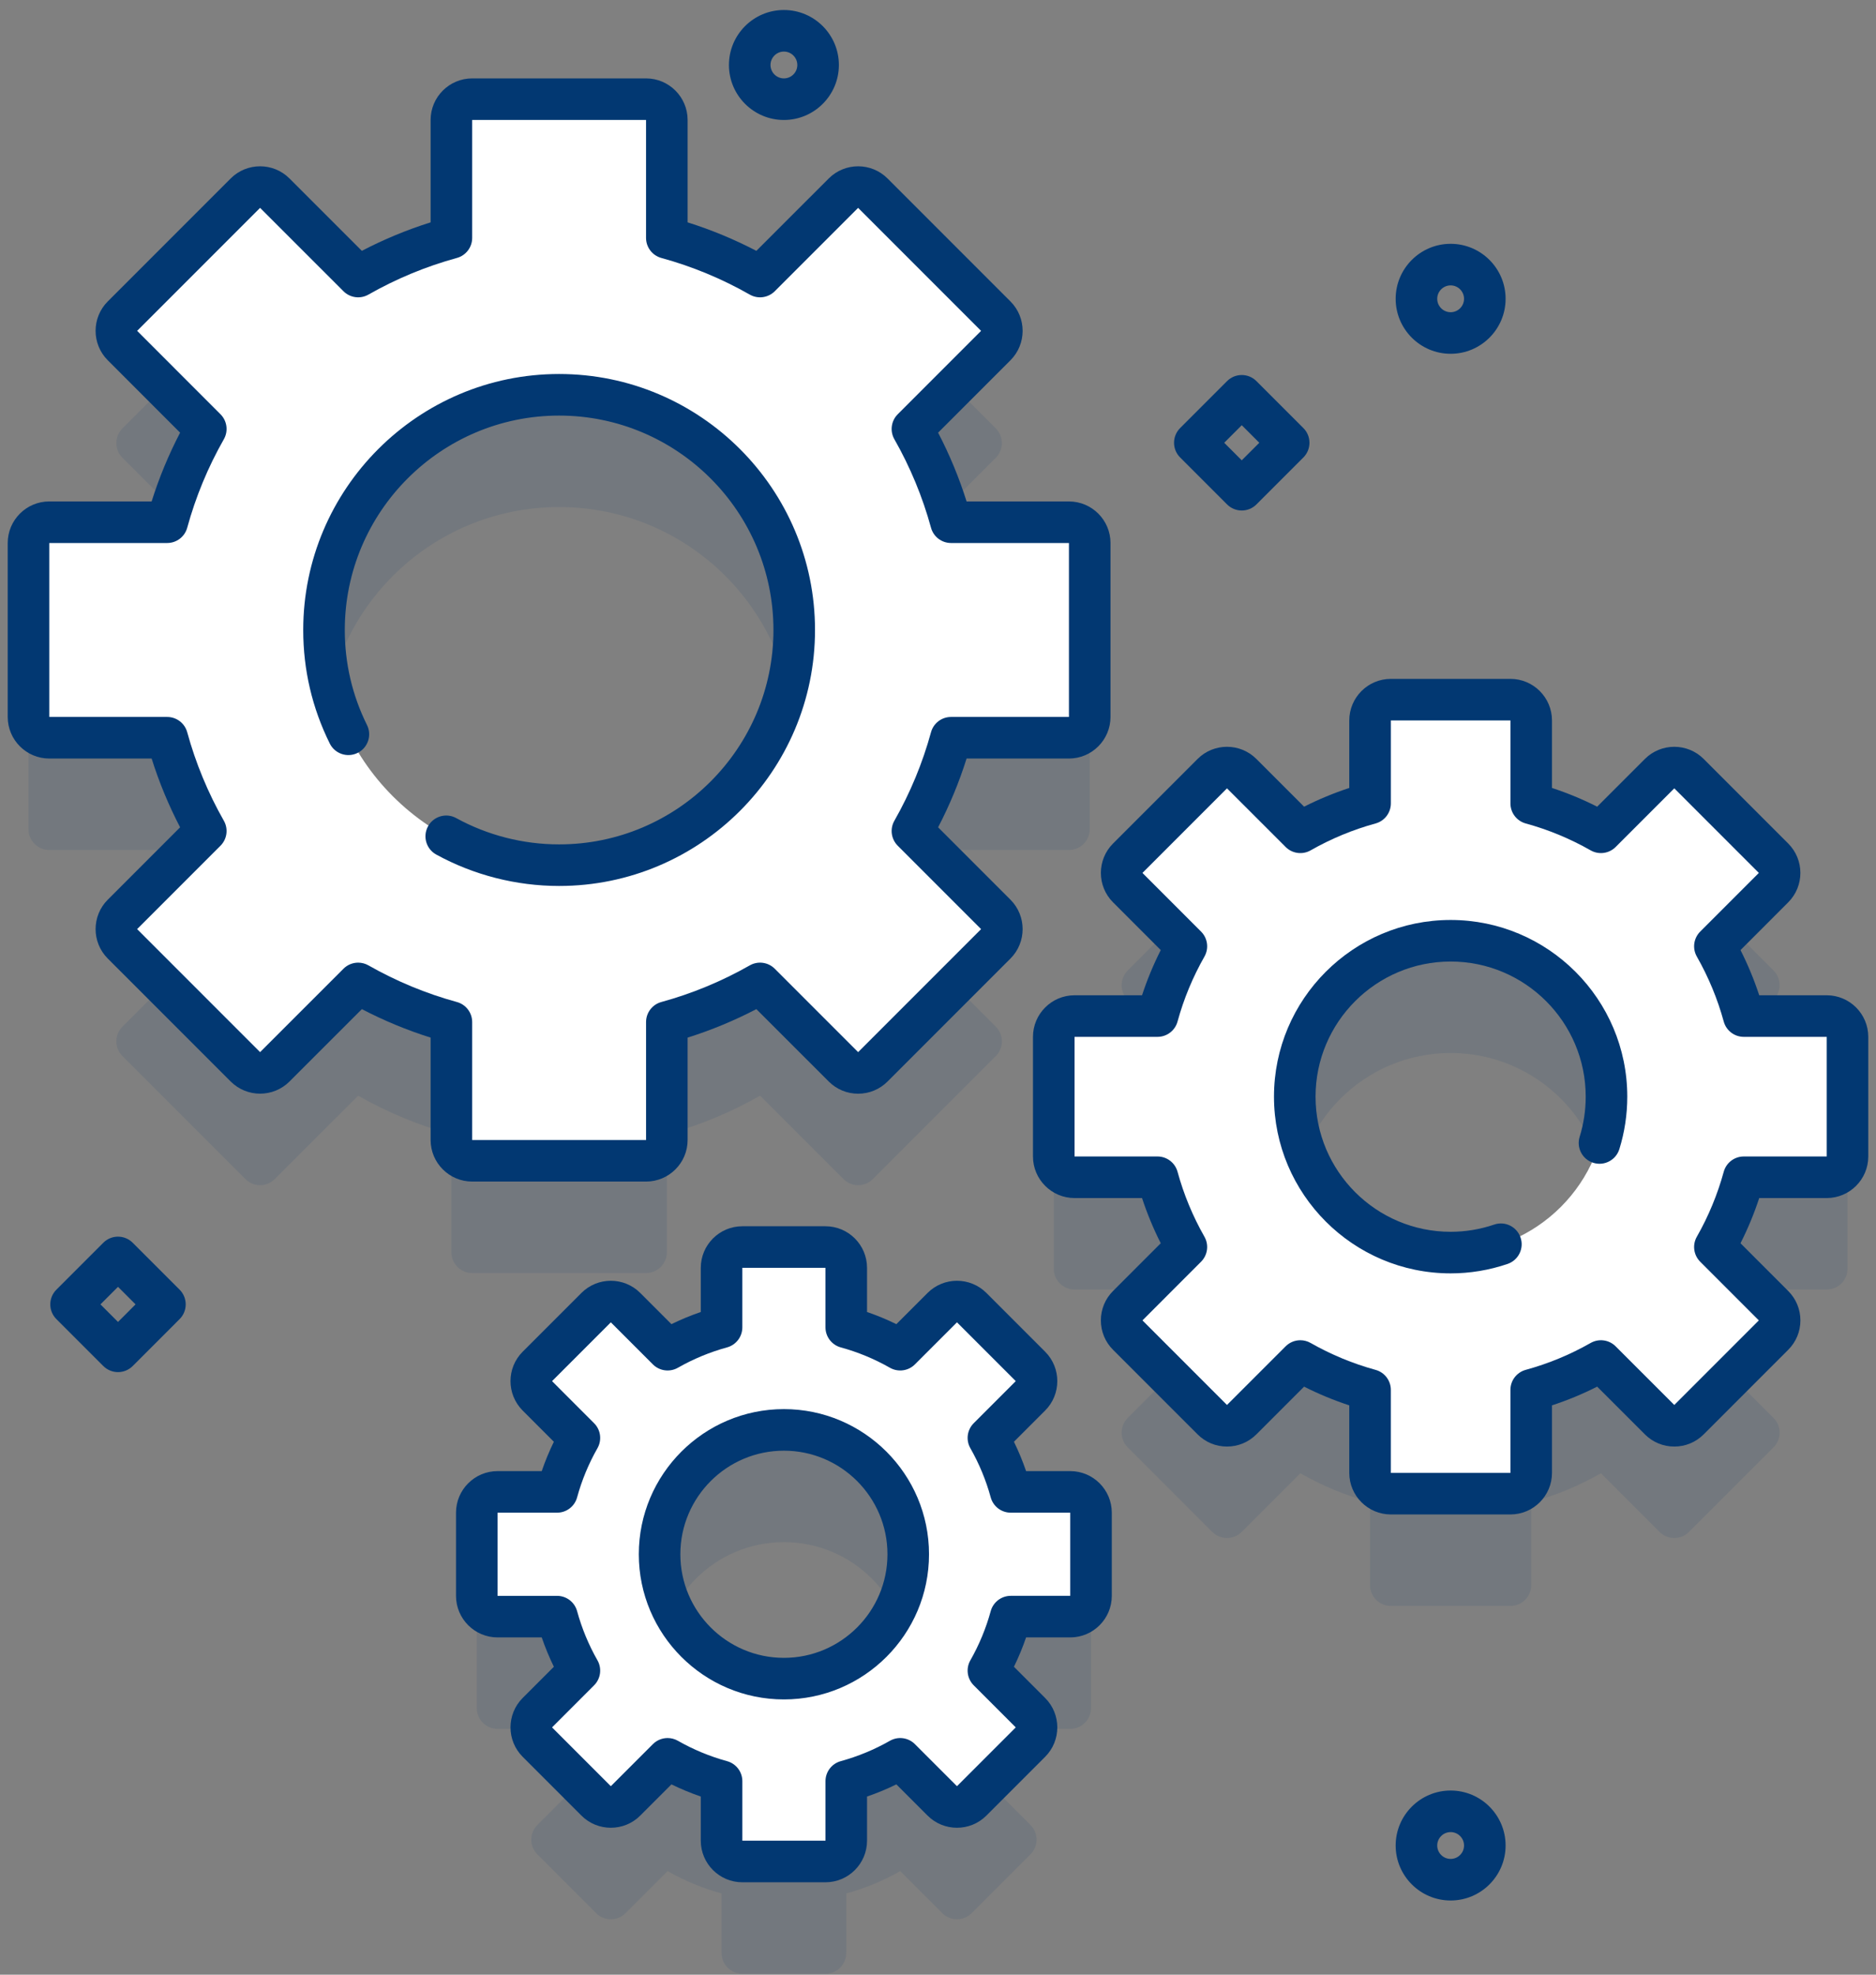 <svg width="134" height="141" viewBox="0 0 134 141" fill="none" xmlns="http://www.w3.org/2000/svg">
<rect x="0" y="0" width="134" height="141" fill="#808080" stroke="none"/>
<path opacity="0.1" d="M131.964 90.592V82.05C131.964 81.231 131.3 80.566 130.48 80.566H124.555C124.074 78.806 123.376 77.136 122.492 75.585L126.681 71.395C127.261 70.816 127.261 69.876 126.681 69.296L120.641 63.257C120.062 62.678 119.122 62.677 118.542 63.257L114.352 67.445C112.801 66.562 111.132 65.864 109.371 65.382V59.458C109.371 58.638 108.707 57.974 107.887 57.974H99.346C98.526 57.974 97.862 58.638 97.862 59.458V65.382C96.101 65.864 94.432 66.562 92.881 67.445L88.691 63.257C88.111 62.677 87.171 62.677 86.592 63.257L80.552 69.296C79.973 69.876 79.972 70.816 80.552 71.395L84.741 75.585C83.857 77.136 83.159 78.806 82.678 80.566H76.753C75.933 80.566 75.269 81.231 75.269 82.05V90.592C75.269 91.411 75.933 92.076 76.753 92.076H82.678C83.159 93.836 83.857 95.506 84.741 97.057L80.552 101.247C79.972 101.827 79.972 102.766 80.552 103.346L86.592 109.385C87.171 109.965 88.111 109.965 88.691 109.386L92.881 105.197C94.432 106.08 96.102 106.778 97.862 107.26V113.184C97.862 114.004 98.526 114.669 99.346 114.669H107.887C108.707 114.669 109.371 114.004 109.371 113.184V107.26C111.132 106.778 112.801 106.081 114.352 105.197L118.542 109.386C119.122 109.965 120.062 109.965 120.641 109.385L126.681 103.346C127.26 102.766 127.261 101.827 126.681 101.247L122.492 97.057C123.376 95.506 124.074 93.836 124.555 92.076H130.48C131.3 92.076 131.964 91.411 131.964 90.592ZM103.617 97.454C97.468 97.454 92.484 92.47 92.484 86.321C92.484 80.172 97.468 75.188 103.617 75.188C109.765 75.188 114.749 80.172 114.749 86.321C114.749 92.47 109.765 97.454 103.617 97.454Z" fill="#023872"/>
<path opacity="0.1" d="M77.93 121.965V116.027C77.93 115.207 77.266 114.543 76.446 114.543H72.197C71.824 113.18 71.284 111.888 70.601 110.688L73.605 107.683C74.184 107.103 74.184 106.164 73.604 105.584L69.405 101.385C68.826 100.806 67.886 100.806 67.306 101.385L64.302 104.389C63.101 103.705 61.809 103.165 60.447 102.793V98.544C60.447 97.724 59.782 97.06 58.963 97.06H53.025C52.205 97.06 51.54 97.724 51.54 98.544V102.793C50.178 103.165 48.886 103.705 47.685 104.389L44.681 101.385C44.101 100.806 43.161 100.806 42.582 101.385L38.383 105.584C37.803 106.164 37.803 107.103 38.383 107.683L41.387 110.688C40.703 111.888 40.163 113.18 39.79 114.543H35.541C34.721 114.543 34.057 115.207 34.057 116.027V121.965C34.057 122.785 34.721 123.449 35.541 123.449H39.79C40.163 124.811 40.703 126.103 41.387 127.304L38.383 130.309C37.803 130.889 37.803 131.828 38.383 132.408L42.582 136.607C43.161 137.186 44.101 137.186 44.681 136.607L47.685 133.603C48.886 134.287 50.178 134.827 51.54 135.199V139.448C51.54 140.268 52.205 140.932 53.025 140.932H58.963C59.782 140.932 60.447 140.268 60.447 139.448V135.199C61.809 134.827 63.101 134.287 64.302 133.603L67.306 136.607C67.886 137.186 68.826 137.186 69.405 136.607L73.604 132.408C74.184 131.828 74.184 130.888 73.605 130.309L70.601 127.304C71.284 126.104 71.824 124.811 72.197 123.449H76.446C77.266 123.449 77.93 122.785 77.93 121.965ZM55.993 127.876C51.089 127.876 47.113 123.9 47.113 118.996C47.113 114.091 51.089 110.115 55.993 110.115C60.898 110.115 64.874 114.091 64.874 118.996C64.874 123.9 60.898 127.876 55.993 127.876Z" fill="#023872"/>
<path opacity="0.1" d="M77.838 59.209V46.789C77.838 45.969 77.174 45.305 76.353 45.305H67.932C67.288 42.951 66.356 40.719 65.174 38.645L71.128 32.689C71.707 32.109 71.707 31.17 71.128 30.59L62.346 21.808C61.766 21.228 60.826 21.228 60.247 21.808L54.291 27.762C52.217 26.58 49.984 25.647 47.631 25.003V16.582C47.631 15.762 46.966 15.098 46.147 15.098H33.727C32.907 15.098 32.242 15.762 32.242 16.582V25.003C29.889 25.647 27.657 26.58 25.583 27.762L19.627 21.808C19.047 21.228 18.108 21.228 17.528 21.808L8.746 30.59C8.166 31.17 8.166 32.109 8.745 32.689L14.699 38.645C13.518 40.719 12.585 42.951 11.941 45.305H3.52C2.7 45.305 2.036 45.969 2.036 46.789V59.209C2.036 60.029 2.7 60.693 3.52 60.693H11.941C12.585 63.047 13.518 65.279 14.699 67.353L8.746 73.309C8.166 73.889 8.166 74.828 8.746 75.408L17.528 84.19C18.108 84.769 19.047 84.77 19.627 84.19L25.583 78.236C27.657 79.418 29.889 80.35 32.243 80.994V89.416C32.243 90.236 32.907 90.9 33.727 90.9H46.147C46.967 90.9 47.631 90.236 47.631 89.416V80.994C49.984 80.35 52.217 79.418 54.291 78.236L60.247 84.19C60.827 84.77 61.766 84.77 62.346 84.19L71.128 75.408C71.707 74.828 71.708 73.888 71.128 73.309L65.174 67.353C66.356 65.279 67.288 63.047 67.933 60.693H76.354C77.173 60.693 77.838 60.029 77.838 59.209ZM39.937 69.792C30.662 69.792 23.143 62.274 23.143 52.999C23.143 43.724 30.662 36.205 39.937 36.205C49.212 36.205 56.73 43.724 56.73 52.999C56.73 62.274 49.212 69.792 39.937 69.792Z" fill="#023872"/>
<path d="M131.964 82.576V74.035C131.964 73.216 131.3 72.551 130.48 72.551H124.555C124.074 70.791 123.376 69.121 122.492 67.57L126.681 63.38C127.261 62.8 127.261 61.86 126.681 61.281L120.641 55.242C120.062 54.662 119.122 54.662 118.542 55.241L114.352 59.43C112.801 58.546 111.132 57.849 109.371 57.367V51.442C109.371 50.623 108.707 49.958 107.887 49.958H99.346C98.526 49.958 97.862 50.623 97.862 51.442V57.367C96.101 57.848 94.432 58.546 92.881 59.43L88.691 55.241C88.111 54.662 87.171 54.662 86.592 55.242L80.552 61.281C79.973 61.86 79.972 62.8 80.552 63.38L84.741 67.57C83.857 69.121 83.159 70.791 82.678 72.551H76.753C75.933 72.551 75.269 73.216 75.269 74.035V82.576C75.269 83.396 75.933 84.061 76.753 84.061H82.678C83.159 85.821 83.857 87.49 84.741 89.042L80.552 93.231C79.972 93.811 79.972 94.751 80.552 95.331L86.592 101.37C87.171 101.949 88.111 101.95 88.691 101.37L92.881 97.182C94.432 98.065 96.102 98.763 97.862 99.245V105.169C97.862 105.989 98.526 106.653 99.346 106.653H107.887C108.707 106.653 109.371 105.989 109.371 105.169V99.245C111.132 98.763 112.801 98.065 114.352 97.182L118.542 101.37C119.122 101.95 120.062 101.95 120.641 101.37L126.681 95.331C127.26 94.751 127.261 93.811 126.681 93.231L122.492 89.042C123.376 87.49 124.074 85.82 124.555 84.061H130.48C131.3 84.061 131.964 83.396 131.964 82.576ZM103.617 89.439C97.468 89.439 92.484 84.454 92.484 78.306C92.484 72.157 97.468 67.173 103.617 67.173C109.765 67.173 114.749 72.157 114.749 78.306C114.749 84.454 109.765 89.439 103.617 89.439Z" fill="white"/>
<path d="M107.887 108.137H99.346C97.709 108.137 96.377 106.806 96.377 105.169V100.348C95.27 99.985 94.191 99.538 93.15 99.011L89.74 102.42C89.179 102.98 88.434 103.289 87.641 103.289H87.641C86.848 103.289 86.102 102.98 85.542 102.419L79.502 96.38C78.942 95.819 78.633 95.074 78.633 94.281C78.633 93.488 78.942 92.742 79.502 92.182L82.911 88.772C82.384 87.731 81.937 86.651 81.574 85.545H76.753C75.116 85.545 73.784 84.213 73.784 82.576V74.035C73.784 72.398 75.116 71.066 76.753 71.066H81.574C81.937 69.96 82.384 68.88 82.911 67.839L79.502 64.429C78.345 63.272 78.345 61.389 79.502 60.231L85.542 54.192C86.699 53.034 88.583 53.035 89.74 54.191L93.15 57.6C94.191 57.073 95.27 56.626 96.377 56.263V51.442C96.377 49.805 97.709 48.474 99.346 48.474H107.887C109.524 48.474 110.856 49.805 110.856 51.442V56.263C111.963 56.626 113.042 57.073 114.083 57.6L117.493 54.191C118.651 53.034 120.534 53.035 121.691 54.192L127.73 60.231C128.888 61.389 128.888 63.272 127.73 64.429L124.322 67.839C124.848 68.88 125.296 69.96 125.659 71.066H130.48C132.117 71.066 133.448 72.398 133.448 74.035V82.576C133.448 84.213 132.117 85.545 130.48 85.545H125.659C125.296 86.652 124.848 87.731 124.322 88.772L127.73 92.182C128.291 92.743 128.6 93.488 128.6 94.281C128.6 95.074 128.291 95.82 127.73 96.38L121.691 102.419C121.13 102.98 120.385 103.289 119.592 103.289C118.799 103.289 118.054 102.98 117.493 102.42L114.083 99.011C113.042 99.538 111.963 99.985 110.856 100.348V105.169C110.856 106.806 109.524 108.137 107.887 108.137ZM92.881 95.697C93.132 95.697 93.385 95.761 93.615 95.892C95.076 96.724 96.637 97.37 98.253 97.813C98.898 97.989 99.346 98.575 99.346 99.244V105.169H107.887V99.244C107.887 98.575 108.334 97.989 108.98 97.812C110.597 97.37 112.157 96.724 113.618 95.892C114.199 95.562 114.929 95.659 115.402 96.132L119.592 100.32L125.631 94.281L121.443 90.091C120.97 89.618 120.872 88.887 121.203 88.306C122.035 86.846 122.681 85.285 123.124 83.668C123.301 83.023 123.887 82.576 124.556 82.576H130.48V74.035H124.556C123.887 74.035 123.301 73.588 123.124 72.942C122.682 71.326 122.035 69.765 121.203 68.304C120.872 67.723 120.97 66.992 121.443 66.519L125.632 62.33L119.592 56.29L115.402 60.479C114.93 60.952 114.199 61.049 113.618 60.719C112.157 59.886 110.596 59.24 108.98 58.798C108.335 58.621 107.888 58.035 107.888 57.366V51.442H99.347V57.366C99.347 58.035 98.899 58.622 98.254 58.798C96.638 59.24 95.077 59.886 93.616 60.719C93.035 61.05 92.304 60.952 91.832 60.479L87.642 56.29L81.603 62.33L85.791 66.519C86.264 66.992 86.362 67.723 86.031 68.304C85.199 69.765 84.552 71.326 84.11 72.942C83.933 73.588 83.347 74.035 82.678 74.035H76.754V82.576H82.678C83.347 82.576 83.933 83.023 84.11 83.668C84.552 85.285 85.199 86.846 86.031 88.306C86.362 88.887 86.264 89.618 85.791 90.091L81.603 94.281L87.642 100.32L91.832 96.132C92.117 95.846 92.497 95.697 92.881 95.697ZM103.617 90.923C96.659 90.923 90.999 85.263 90.999 78.306C90.999 71.348 96.659 65.689 103.617 65.689C110.574 65.689 116.234 71.348 116.234 78.306C116.234 79.583 116.043 80.843 115.668 82.053C115.424 82.835 114.593 83.274 113.81 83.03C113.027 82.787 112.589 81.955 112.832 81.172C113.119 80.248 113.265 79.284 113.265 78.306C113.265 72.985 108.937 68.657 103.617 68.657C98.296 68.657 93.968 72.985 93.968 78.306C93.968 83.626 98.296 87.954 103.617 87.954C104.676 87.954 105.723 87.781 106.728 87.439C107.503 87.173 108.347 87.589 108.611 88.365C108.876 89.141 108.461 89.984 107.685 90.249C106.371 90.696 105.002 90.923 103.617 90.923Z" fill="#023872"/>
<path d="M77.93 113.949V108.011C77.93 107.192 77.266 106.527 76.446 106.527H72.197C71.824 105.165 71.284 103.873 70.601 102.672L73.605 99.667C74.184 99.088 74.184 98.148 73.604 97.568L69.405 93.37C68.826 92.79 67.886 92.79 67.306 93.369L64.302 96.374C63.101 95.69 61.809 95.15 60.447 94.777V90.528C60.447 89.709 59.782 89.044 58.963 89.044H53.025C52.205 89.044 51.54 89.709 51.54 90.528V94.777C50.178 95.15 48.886 95.69 47.685 96.374L44.681 93.369C44.101 92.79 43.161 92.79 42.582 93.37L38.383 97.568C37.803 98.148 37.803 99.088 38.383 99.667L41.387 102.672C40.703 103.873 40.163 105.165 39.79 106.527H35.541C34.721 106.527 34.057 107.192 34.057 108.011V113.949C34.057 114.769 34.721 115.434 35.541 115.434H39.79C40.163 116.796 40.703 118.088 41.387 119.288L38.383 122.293C37.803 122.873 37.803 123.813 38.383 124.392L42.582 128.591C43.161 129.17 44.101 129.171 44.681 128.591L47.685 125.587C48.886 126.271 50.178 126.811 51.54 127.183V131.432C51.54 132.252 52.205 132.917 53.025 132.917H58.963C59.782 132.917 60.447 132.252 60.447 131.432V127.183C61.809 126.811 63.101 126.271 64.302 125.587L67.306 128.591C67.886 129.171 68.826 129.171 69.405 128.591L73.604 124.392C74.184 123.813 74.184 122.873 73.605 122.293L70.601 119.288C71.284 118.088 71.824 116.796 72.197 115.434H76.446C77.266 115.433 77.93 114.769 77.93 113.949ZM55.993 119.861C51.089 119.861 47.113 115.885 47.113 110.98C47.113 106.075 51.089 102.099 55.993 102.099C60.898 102.099 64.874 106.075 64.874 110.98C64.874 115.885 60.898 119.861 55.993 119.861Z" fill="white"/>
<path d="M58.963 134.401H53.025C51.388 134.401 50.056 133.069 50.056 131.432V128.279C49.341 128.033 48.641 127.743 47.961 127.411L45.73 129.641C44.573 130.798 42.689 130.798 41.532 129.64L37.333 125.441C36.176 124.284 36.176 122.401 37.332 121.243L39.562 119.012C39.23 118.332 38.94 117.633 38.695 116.917H35.541C33.904 116.917 32.572 115.585 32.572 113.948V108.011C32.572 106.374 33.904 105.042 35.541 105.042H38.695C38.94 104.327 39.23 103.627 39.562 102.947L37.332 100.716C36.175 99.558 36.175 97.675 37.333 96.518L41.532 92.319C42.689 91.162 44.572 91.162 45.73 92.319L47.96 94.549C48.641 94.216 49.34 93.926 50.056 93.681V90.527C50.056 88.89 51.387 87.559 53.024 87.559H58.962C60.599 87.559 61.931 88.89 61.931 90.527V93.681C62.646 93.926 63.346 94.216 64.026 94.549L66.257 92.319C67.414 91.162 69.297 91.162 70.455 92.319L74.654 96.518C75.811 97.675 75.811 99.558 74.654 100.716L72.424 102.947C72.757 103.627 73.047 104.327 73.292 105.042H76.446C78.083 105.042 79.414 106.374 79.414 108.011V113.949C79.414 115.586 78.083 116.917 76.446 116.917H73.292C73.047 117.633 72.757 118.333 72.424 119.013L74.654 121.243C75.811 122.401 75.811 124.284 74.654 125.442L70.455 129.641C69.297 130.798 67.414 130.798 66.257 129.641L64.026 127.411C63.346 127.744 62.646 128.034 61.931 128.279V131.432C61.931 133.069 60.6 134.401 58.963 134.401ZM47.686 124.102C47.938 124.102 48.191 124.166 48.42 124.297C49.526 124.927 50.708 125.416 51.932 125.752C52.577 125.928 53.025 126.514 53.025 127.183V131.432H58.963V127.183C58.963 126.514 59.41 125.928 60.055 125.752C61.279 125.416 62.461 124.927 63.567 124.297C64.148 123.967 64.878 124.064 65.351 124.537L68.356 127.541L72.554 123.342L69.551 120.337C69.078 119.864 68.98 119.133 69.311 118.553C69.941 117.446 70.43 116.265 70.765 115.041C70.942 114.396 71.528 113.948 72.197 113.948H76.446V108.011H72.197C71.528 108.011 70.942 107.564 70.765 106.918C70.43 105.694 69.941 104.513 69.311 103.406C68.98 102.825 69.078 102.095 69.551 101.622L72.555 98.617L68.356 94.418L65.35 97.423C64.878 97.895 64.147 97.993 63.567 97.663C62.459 97.032 61.278 96.543 60.055 96.209C59.41 96.032 58.962 95.446 58.962 94.777V90.528H53.024V94.777C53.024 95.446 52.577 96.032 51.931 96.209C50.708 96.543 49.527 97.032 48.42 97.663C47.839 97.993 47.109 97.896 46.636 97.423L43.631 94.419L39.432 98.617L42.436 101.622C42.908 102.095 43.007 102.825 42.676 103.406C42.046 104.513 41.556 105.694 41.222 106.918C41.045 107.564 40.459 108.011 39.79 108.011H35.541V113.949H39.79C40.459 113.949 41.045 114.396 41.222 115.042C41.556 116.266 42.046 117.447 42.676 118.553C43.007 119.134 42.908 119.864 42.436 120.337L39.432 123.342L43.631 127.541L46.636 124.537C46.922 124.251 47.302 124.102 47.686 124.102ZM55.994 121.345C50.278 121.345 45.629 116.695 45.629 110.98C45.629 105.265 50.278 100.615 55.994 100.615C61.709 100.615 66.358 105.265 66.358 110.98C66.359 116.695 61.709 121.345 55.994 121.345ZM55.994 103.584C51.915 103.584 48.597 106.901 48.597 110.98C48.597 115.058 51.915 118.376 55.994 118.376C60.072 118.376 63.39 115.058 63.39 110.98C63.39 106.901 60.072 103.584 55.994 103.584Z" fill="#023872"/>
<path d="M77.838 51.193V38.773C77.838 37.954 77.174 37.289 76.353 37.289H67.932C67.288 34.936 66.356 32.703 65.174 30.629L71.128 24.673C71.707 24.094 71.707 23.154 71.128 22.575L62.346 13.792C61.766 13.213 60.826 13.213 60.247 13.792L54.291 19.746C52.217 18.565 49.984 17.632 47.631 16.988V8.566C47.631 7.747 46.966 7.082 46.147 7.082H33.727C32.907 7.082 32.242 7.747 32.242 8.566V16.988C29.889 17.631 27.657 18.564 25.583 19.746L19.627 13.792C19.047 13.213 18.108 13.213 17.528 13.792L8.746 22.574C8.166 23.154 8.166 24.094 8.746 24.673L14.699 30.629C13.518 32.703 12.585 34.936 11.941 37.289H3.52C2.7 37.289 2.036 37.954 2.036 38.773V51.193C2.036 52.013 2.7 52.678 3.52 52.678H11.941C12.585 55.031 13.518 57.263 14.699 59.337L8.746 65.293C8.166 65.873 8.166 66.812 8.746 67.392L17.528 76.174C18.108 76.754 19.047 76.754 19.627 76.175L25.583 70.221C27.657 71.402 29.889 72.335 32.243 72.979V81.4C32.243 82.22 32.907 82.884 33.727 82.884H46.147C46.967 82.884 47.631 82.22 47.631 81.4V72.979C49.984 72.335 52.217 71.402 54.291 70.221L60.247 76.175C60.827 76.754 61.766 76.754 62.346 76.174L71.128 67.392C71.707 66.813 71.708 65.873 71.128 65.293L65.174 59.337C66.356 57.263 67.288 55.031 67.933 52.678H76.354C77.173 52.678 77.838 52.013 77.838 51.193ZM39.937 61.777C30.662 61.777 23.143 54.258 23.143 44.983C23.143 35.708 30.662 28.19 39.937 28.19C49.212 28.19 56.73 35.708 56.73 44.983C56.73 54.258 49.212 61.777 39.937 61.777Z" fill="white"/>
<path d="M46.147 84.368H33.727C32.09 84.368 30.758 83.037 30.758 81.4V74.089C29.067 73.557 27.423 72.876 25.848 72.055L20.677 77.224C19.519 78.381 17.636 78.381 16.478 77.223L7.696 68.441C6.539 67.285 6.539 65.401 7.696 64.243L12.865 59.073C12.044 57.497 11.363 55.852 10.831 54.162H3.52C1.883 54.162 0.551 52.83 0.551 51.193V38.773C0.551 37.136 1.883 35.804 3.52 35.804H10.831C11.363 34.113 12.044 32.469 12.865 30.893L7.696 25.723C6.539 24.566 6.539 22.682 7.696 21.524L16.478 12.742C17.635 11.586 19.519 11.585 20.676 12.742L25.847 17.911C27.422 17.09 29.067 16.409 30.758 15.877V8.566C30.758 6.929 32.09 5.598 33.727 5.598H46.146C47.783 5.598 49.115 6.929 49.115 8.566V15.877C50.806 16.409 52.45 17.091 54.026 17.911L59.197 12.742C60.354 11.585 62.238 11.586 63.395 12.743L72.177 21.525C73.334 22.683 73.334 24.566 72.177 25.723L67.008 30.894C67.829 32.469 68.51 34.114 69.042 35.805H76.353C77.99 35.805 79.321 37.136 79.321 38.773V51.193C79.321 52.83 77.99 54.162 76.353 54.162H69.042C68.51 55.853 67.829 57.497 67.008 59.073L72.177 64.243C73.334 65.401 73.334 67.284 72.177 68.442L63.395 77.224C62.834 77.785 62.089 78.094 61.296 78.094C60.503 78.094 59.757 77.785 59.197 77.224L54.026 72.055C52.451 72.876 50.806 73.557 49.115 74.089V81.4C49.116 83.037 47.784 84.368 46.147 84.368ZM25.583 68.736C25.835 68.736 26.088 68.8 26.318 68.931C28.307 70.064 30.432 70.944 32.634 71.547C33.279 71.723 33.727 72.31 33.727 72.978V81.4H46.147V72.978C46.147 72.31 46.594 71.723 47.239 71.547C49.441 70.944 51.566 70.064 53.556 68.931C54.137 68.6 54.867 68.698 55.34 69.171L61.295 75.125L70.078 66.342L64.124 60.387C63.651 59.914 63.553 59.184 63.884 58.603C65.017 56.613 65.897 54.487 66.5 52.286C66.676 51.64 67.262 51.193 67.931 51.193H76.353V38.773H67.931C67.263 38.773 66.676 38.326 66.5 37.68C65.897 35.479 65.017 33.353 63.884 31.364C63.553 30.783 63.651 30.052 64.124 29.579L70.077 23.624L61.295 14.842L55.34 20.796C54.866 21.268 54.136 21.366 53.555 21.036C51.566 19.902 49.441 19.022 47.239 18.42C46.594 18.243 46.146 17.657 46.146 16.988V8.566H33.727V16.988C33.727 17.656 33.279 18.243 32.634 18.419C30.432 19.022 28.307 19.902 26.317 21.035C25.737 21.366 25.006 21.268 24.533 20.795L18.578 14.842L9.796 23.624L15.749 29.579C16.222 30.052 16.32 30.783 15.989 31.364C14.856 33.353 13.976 35.479 13.373 37.68C13.197 38.326 12.611 38.773 11.941 38.773H3.52V51.193H11.941C12.61 51.193 13.197 51.64 13.373 52.286C13.976 54.487 14.856 56.613 15.989 58.603C16.32 59.184 16.222 59.914 15.749 60.387L9.795 66.342L18.578 75.125L24.533 69.171C24.819 68.885 25.199 68.736 25.583 68.736ZM39.937 63.261C36.871 63.261 33.836 62.485 31.16 61.018C30.441 60.623 30.178 59.721 30.573 59.002C30.967 58.284 31.869 58.02 32.588 58.415C34.827 59.644 37.368 60.292 39.937 60.292C48.379 60.292 55.246 53.425 55.246 44.983C55.246 36.541 48.379 29.674 39.937 29.674C31.496 29.674 24.628 36.542 24.628 44.983C24.628 47.364 25.162 49.647 26.215 51.771C26.579 52.506 26.279 53.396 25.544 53.76C24.809 54.124 23.919 53.824 23.555 53.09C22.297 50.552 21.659 47.825 21.659 44.983C21.659 34.905 29.859 26.705 39.937 26.705C50.016 26.705 58.215 34.905 58.215 44.983C58.215 55.062 50.015 63.261 39.937 63.261Z" fill="#023872"/>
<path d="M103.617 25.262C101.452 25.262 99.69 23.5 99.69 21.335C99.69 19.171 101.452 17.409 103.617 17.409C105.782 17.409 107.543 19.171 107.543 21.335C107.543 23.5 105.781 25.262 103.617 25.262ZM103.617 20.378C103.089 20.378 102.659 20.808 102.659 21.336C102.659 21.863 103.089 22.293 103.617 22.293C104.144 22.293 104.574 21.864 104.574 21.336C104.574 20.808 104.144 20.378 103.617 20.378Z" fill="#023872"/>
<path d="M103.617 135.702C101.452 135.702 99.69 133.941 99.69 131.776C99.69 129.611 101.452 127.85 103.617 127.85C105.782 127.85 107.543 129.611 107.543 131.776C107.543 133.941 105.781 135.702 103.617 135.702ZM103.617 130.818C103.089 130.818 102.659 131.248 102.659 131.776C102.659 132.304 103.089 132.733 103.617 132.733C104.144 132.733 104.574 132.304 104.574 131.776C104.574 131.248 104.144 130.818 103.617 130.818Z" fill="#023872"/>
<path d="M55.993 8.567C53.829 8.567 52.067 6.805 52.067 4.64C52.067 2.475 53.829 0.714 55.993 0.714C58.158 0.714 59.92 2.475 59.92 4.64C59.92 6.805 58.158 8.567 55.993 8.567ZM55.993 3.683C55.466 3.683 55.036 4.112 55.036 4.641C55.036 5.168 55.466 5.598 55.993 5.598C56.521 5.598 56.951 5.169 56.951 4.641C56.951 4.112 56.521 3.683 55.993 3.683Z" fill="#023872"/>
<path d="M88.697 36.452C88.317 36.452 87.937 36.307 87.647 36.017L84.295 32.664C83.715 32.085 83.715 31.145 84.295 30.566L87.647 27.213C88.227 26.633 89.167 26.633 89.746 27.213L93.099 30.566C93.377 30.844 93.533 31.221 93.533 31.615C93.533 32.009 93.377 32.386 93.099 32.664L89.746 36.017C89.457 36.307 89.077 36.452 88.697 36.452ZM87.444 31.615L88.697 32.868L89.95 31.615L88.697 30.362L87.444 31.615Z" fill="#023872"/>
<path d="M8.429 97.974C8.035 97.974 7.658 97.818 7.379 97.539L4.027 94.187C3.447 93.607 3.447 92.667 4.027 92.088L7.379 88.736C7.959 88.156 8.898 88.156 9.478 88.736L12.831 92.088C13.109 92.366 13.265 92.744 13.265 93.137C13.265 93.531 13.109 93.909 12.831 94.187L9.478 97.54C9.2 97.818 8.822 97.974 8.429 97.974ZM7.175 93.137L8.429 94.391L9.682 93.137L8.429 91.884L7.175 93.137Z" fill="#023872"/>
</svg>

